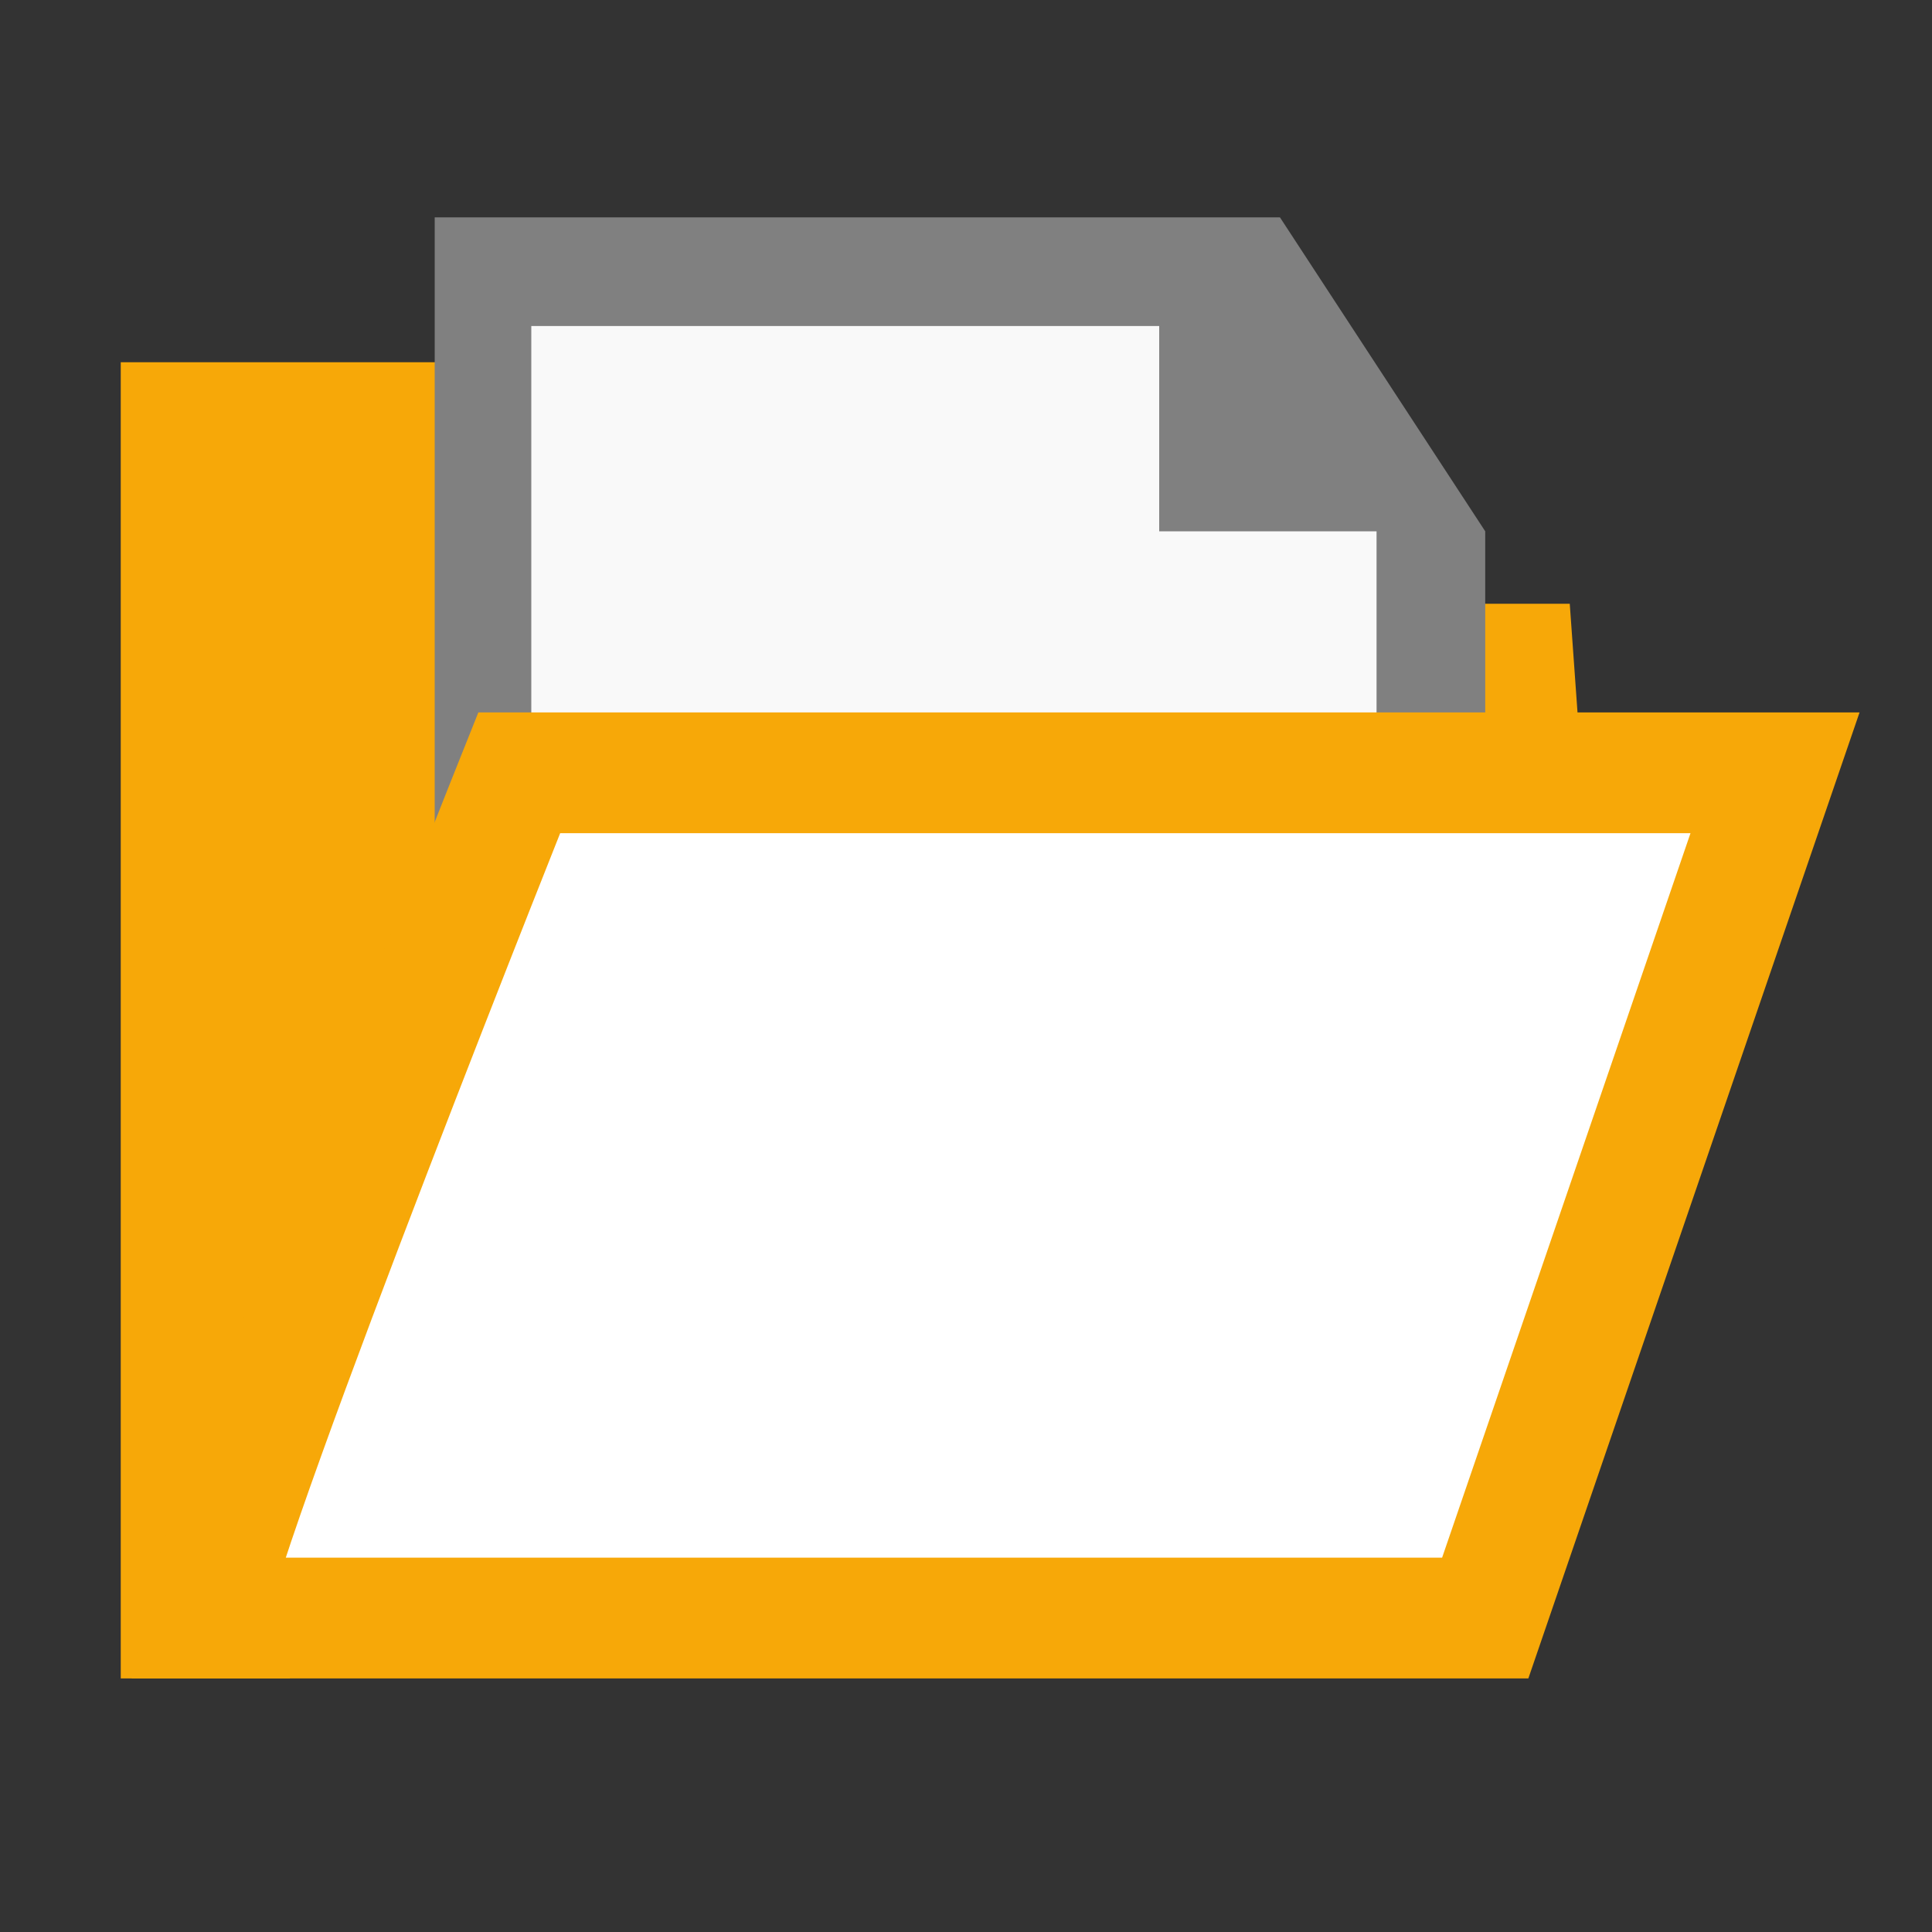 <?xml version="1.0" encoding="utf-8"?>
<!-- Generator: Adobe Illustrator 20.1.0, SVG Export Plug-In . SVG Version: 6.00 Build 0)  -->
<svg version="1.1" id="Layer_1" xmlns="http://www.w3.org/2000/svg" xmlns:xlink="http://www.w3.org/1999/xlink" x="0px" y="0px"
	 viewBox="0 0 16 16" style="enable-background:new 0 0 16 16;" xml:space="preserve">
<rect x="0" y="0" width="16" height="16" fill="#333333" stroke="none"/>
<style type="text/css">
	.st0{fill:#F7A808;}
	.st1{fill:#F9F9F9;}
	.st2{fill:#808080;}
	.st3{fill:#FFFFFF;stroke:#F7A808;stroke-miterlimit:10;}
</style>
<g id="Layer_1_1_">
</g>
<g>
	<polygon class="st0" points="1.5,13.4 1.5,3.5 5.7,3.5 6.7,5.5 12.5,5.5 12.6,5.9 4.3,5.9 1.6,11.6 1.8,13.4 	"/>
	<path class="st0" d="M5.4,4l0.7,1.4H4.6H4L3.7,6L2,9.6V4H5.4 M6,3H1v10.9h1.4l-0.3-2.2l2.5-5.3h8.5L13,5H7L6,3L6,3z"/>
</g>
<polygon class="st1" points="12.2,12.1 3.8,12.1 3.8,1.9 10.5,1.9 12.2,4.5 "/>
<path class="st2" d="M10.6,1.8L10.6,1.8h-7l0,10.5h8.7l0-7.9L10.6,1.8z M11.4,4.4v7h-7V2.7h5.2v1.7H11.4z"/>
<path class="st3" d="M1.7,13.4c0.2-1,2.6-7,2.6-7h10.4l-2.4,7H1.7z"/>
</svg>

